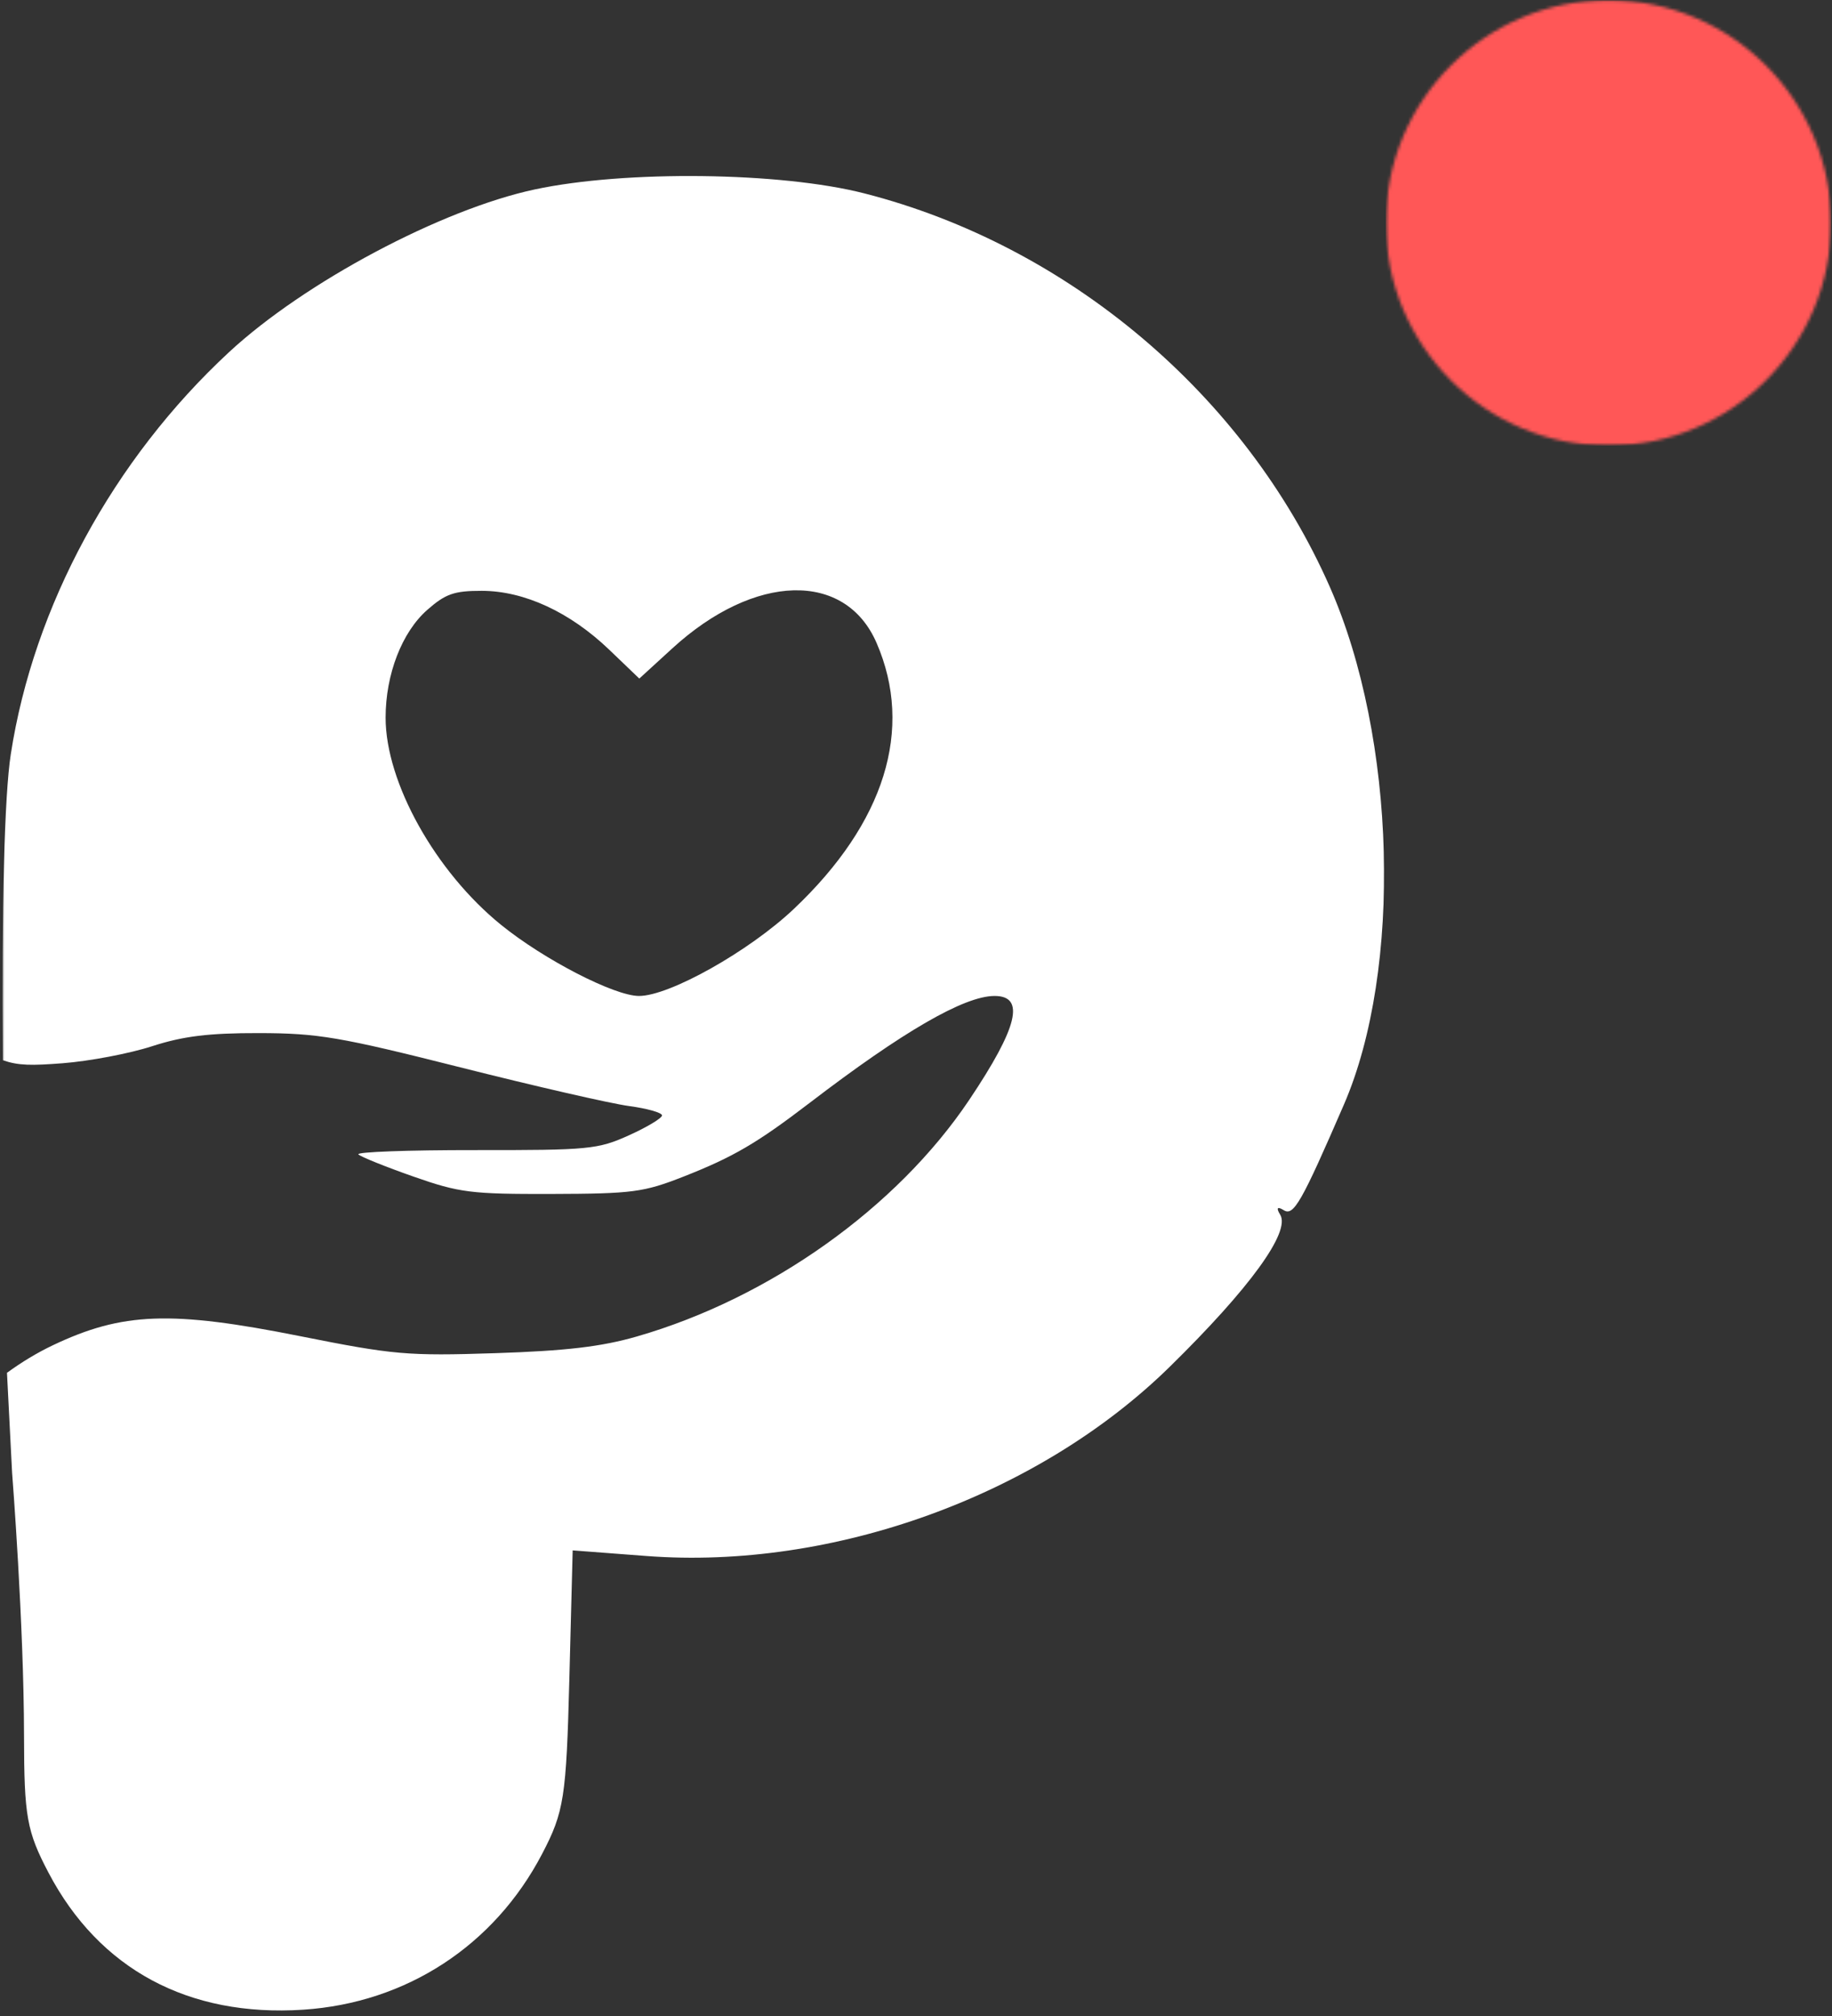 <svg width="590" height="649" viewBox="0 0 590 649" fill="none" xmlns="http://www.w3.org/2000/svg">
<rect x="0" y="0" width="590" height="649" fill="#333333" stroke="none"/>
<mask id="mask0_24_1163" style="mask-type:luminance" maskUnits="userSpaceOnUse" x="446" y="0" width="144" height="144">
<path d="M446.292 0.048H589.717V143.477H446.292V0.048Z" fill="white"/>
</mask>
<g mask="url(#mask0_24_1163)">
<mask id="mask1_24_1163" style="mask-type:luminance" maskUnits="userSpaceOnUse" x="446" y="0" width="144" height="144">
<path d="M518.004 0.048C478.397 0.048 446.292 32.158 446.292 71.76C446.292 111.367 478.397 143.477 518.004 143.477C557.607 143.477 589.717 111.367 589.717 71.76C589.717 32.158 557.607 0.048 518.004 0.048Z" fill="white"/>
</mask>
<g mask="url(#mask1_24_1163)">
<path d="M446.292 0.048H589.717V143.477H446.292V0.048Z" fill="#FF5757"/>
</g>
</g>
<mask id="mask2_24_1163" style="mask-type:luminance" maskUnits="userSpaceOnUse" x="0" y="55" width="447" height="594">
<path d="M0.683 55.687H446.026V648.192H0.683V55.687Z" fill="white"/>
</mask>
<g mask="url(#mask2_24_1163)">
<path d="M172.241 60.98C201.38 54.752 251.36 55.348 278.326 62.245C344.119 79.074 401.078 127.211 428.284 188.97C449.669 237.514 451.688 312.06 432.798 355.624C419.141 387.138 416.621 391.557 413.449 389.598C411.357 388.304 410.924 388.84 412.283 391.034C415.691 396.564 402.501 414.721 376.714 440.007C334.351 481.556 268.142 505.479 208.183 500.914L184.431 499.109L183.36 540.598C182.374 578.7 181.654 583.3 174.577 596.836C159.141 626.362 130.829 644.811 97.626 646.975C60.694 649.393 31.94 633.927 15.63 602.88C8.622 589.541 7.769 584.761 7.739 558.798C7.7 522.698 3.915 474.329 3.898 474.119L2.891 454.496L2.248 441.94C6.989 438.486 11.991 435.459 17.049 433.059C39.437 422.424 55.091 421.85 96.606 430.135C126.778 436.158 131.185 436.544 159.475 435.622C182.301 434.876 193.686 433.539 205.101 430.247C247.974 417.889 288.867 388.788 312.151 354.068C327.839 330.677 330.283 320.582 320.248 320.625C310.505 320.663 290.8 332.057 260.85 354.968C243.777 368.025 236.169 372.474 220.112 378.784C207.304 383.816 203.703 384.292 177.723 384.365C151.704 384.437 147.975 383.97 133.109 378.754C124.185 375.62 116.225 372.418 115.419 371.629C114.613 370.841 131.498 370.223 152.939 370.245C189.674 370.288 192.533 370.013 202.567 365.478C208.423 362.834 213.211 359.949 213.211 359.079C213.211 358.204 208.418 356.845 202.567 356.061C196.712 355.272 172.296 349.678 148.318 343.622C109.427 333.806 102.418 332.614 83.425 332.58C67.213 332.55 58.988 333.561 48.949 336.815C41.7 339.168 28.738 341.628 20.148 342.284C10.208 343.047 6.024 343.077 0.915 341.316C0.525 291.447 1.433 256.049 3.469 242.842C10.808 195.168 36.497 147.867 73.802 113.331C98.085 90.849 142.162 67.406 172.241 60.98ZM282.3 206.969C272.222 183.741 243.032 184.499 216.584 208.671L205.889 218.448L196.215 209.172C183.544 197.033 168.829 190.23 155.185 190.205C146.286 190.187 143.495 191.161 137.61 196.33C129.436 203.51 124.185 217.077 124.185 231.033C124.185 251.887 140.195 280.593 161.396 297.756C175.177 308.918 197.796 320.578 205.748 320.625C215.525 320.68 241.248 306.239 255.66 292.604C284.97 264.875 294.345 234.737 282.3 206.969Z" fill="white"/>
</g>
</svg>
